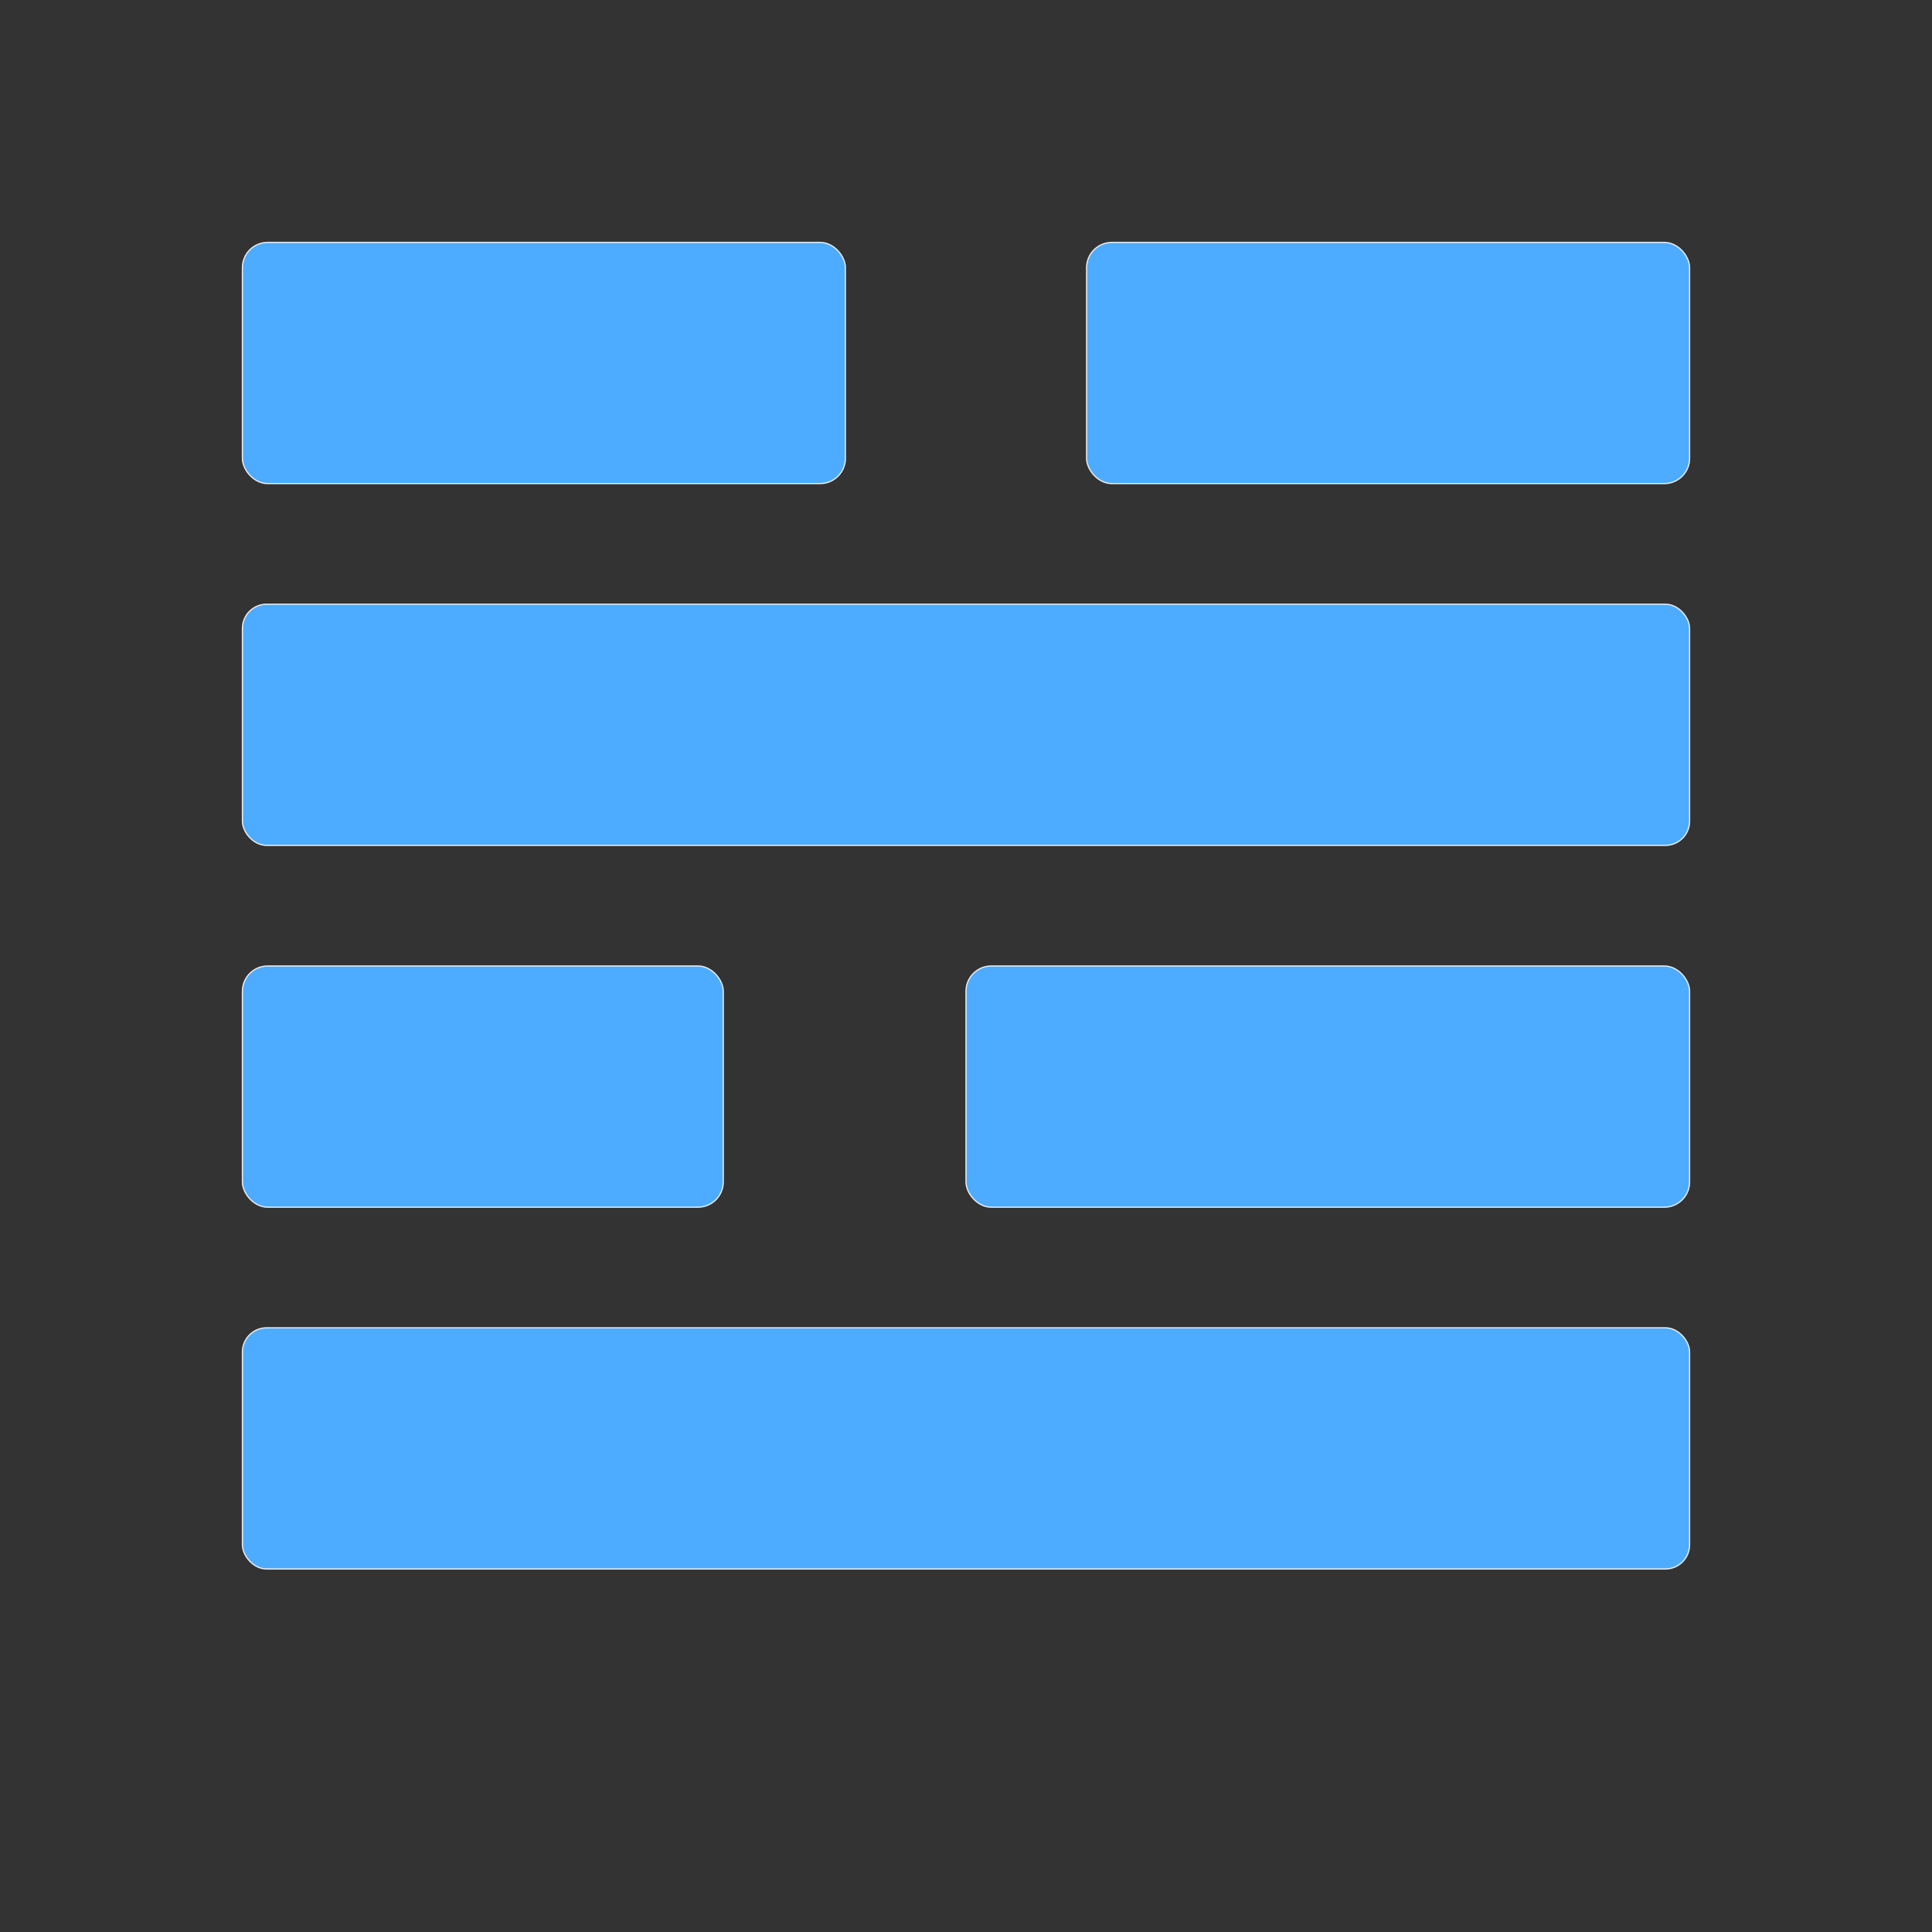 <?xml version="1.0" encoding="UTF-8"?>
<svg id="Layer_2" data-name="Layer 2" xmlns="http://www.w3.org/2000/svg" viewBox="0 0 801 801">
  <rect x="0" y="0" width="801" height="801" fill="#333333" stroke="none"/>
  <defs>
    <style>
      .cls-1 {
        fill: #4dacff;
        stroke: #ededed;
        stroke-miterlimit: 10;
        stroke-width: .5px;
      }
    </style>
  </defs>
  <rect class="cls-1" x="100.5" y="100.5" width="250" height="100" rx="10.47" ry="10.47"/>
  <rect class="cls-1" x="450.5" y="100.5" width="250" height="100" rx="10.47" ry="10.47"/>
  <rect class="cls-1" x="100.5" y="400.5" width="199.36" height="100" rx="10.47" ry="10.47"/>
  <rect class="cls-1" x="400.5" y="400.5" width="300" height="100" rx="10.47" ry="10.47"/>
  <rect class="cls-1" x="100.5" y="250.5" width="600" height="100" rx="10.04" ry="10.04"/>
  <rect class="cls-1" x="100.5" y="550.5" width="600" height="100" rx="10.04" ry="10.04"/>
</svg>